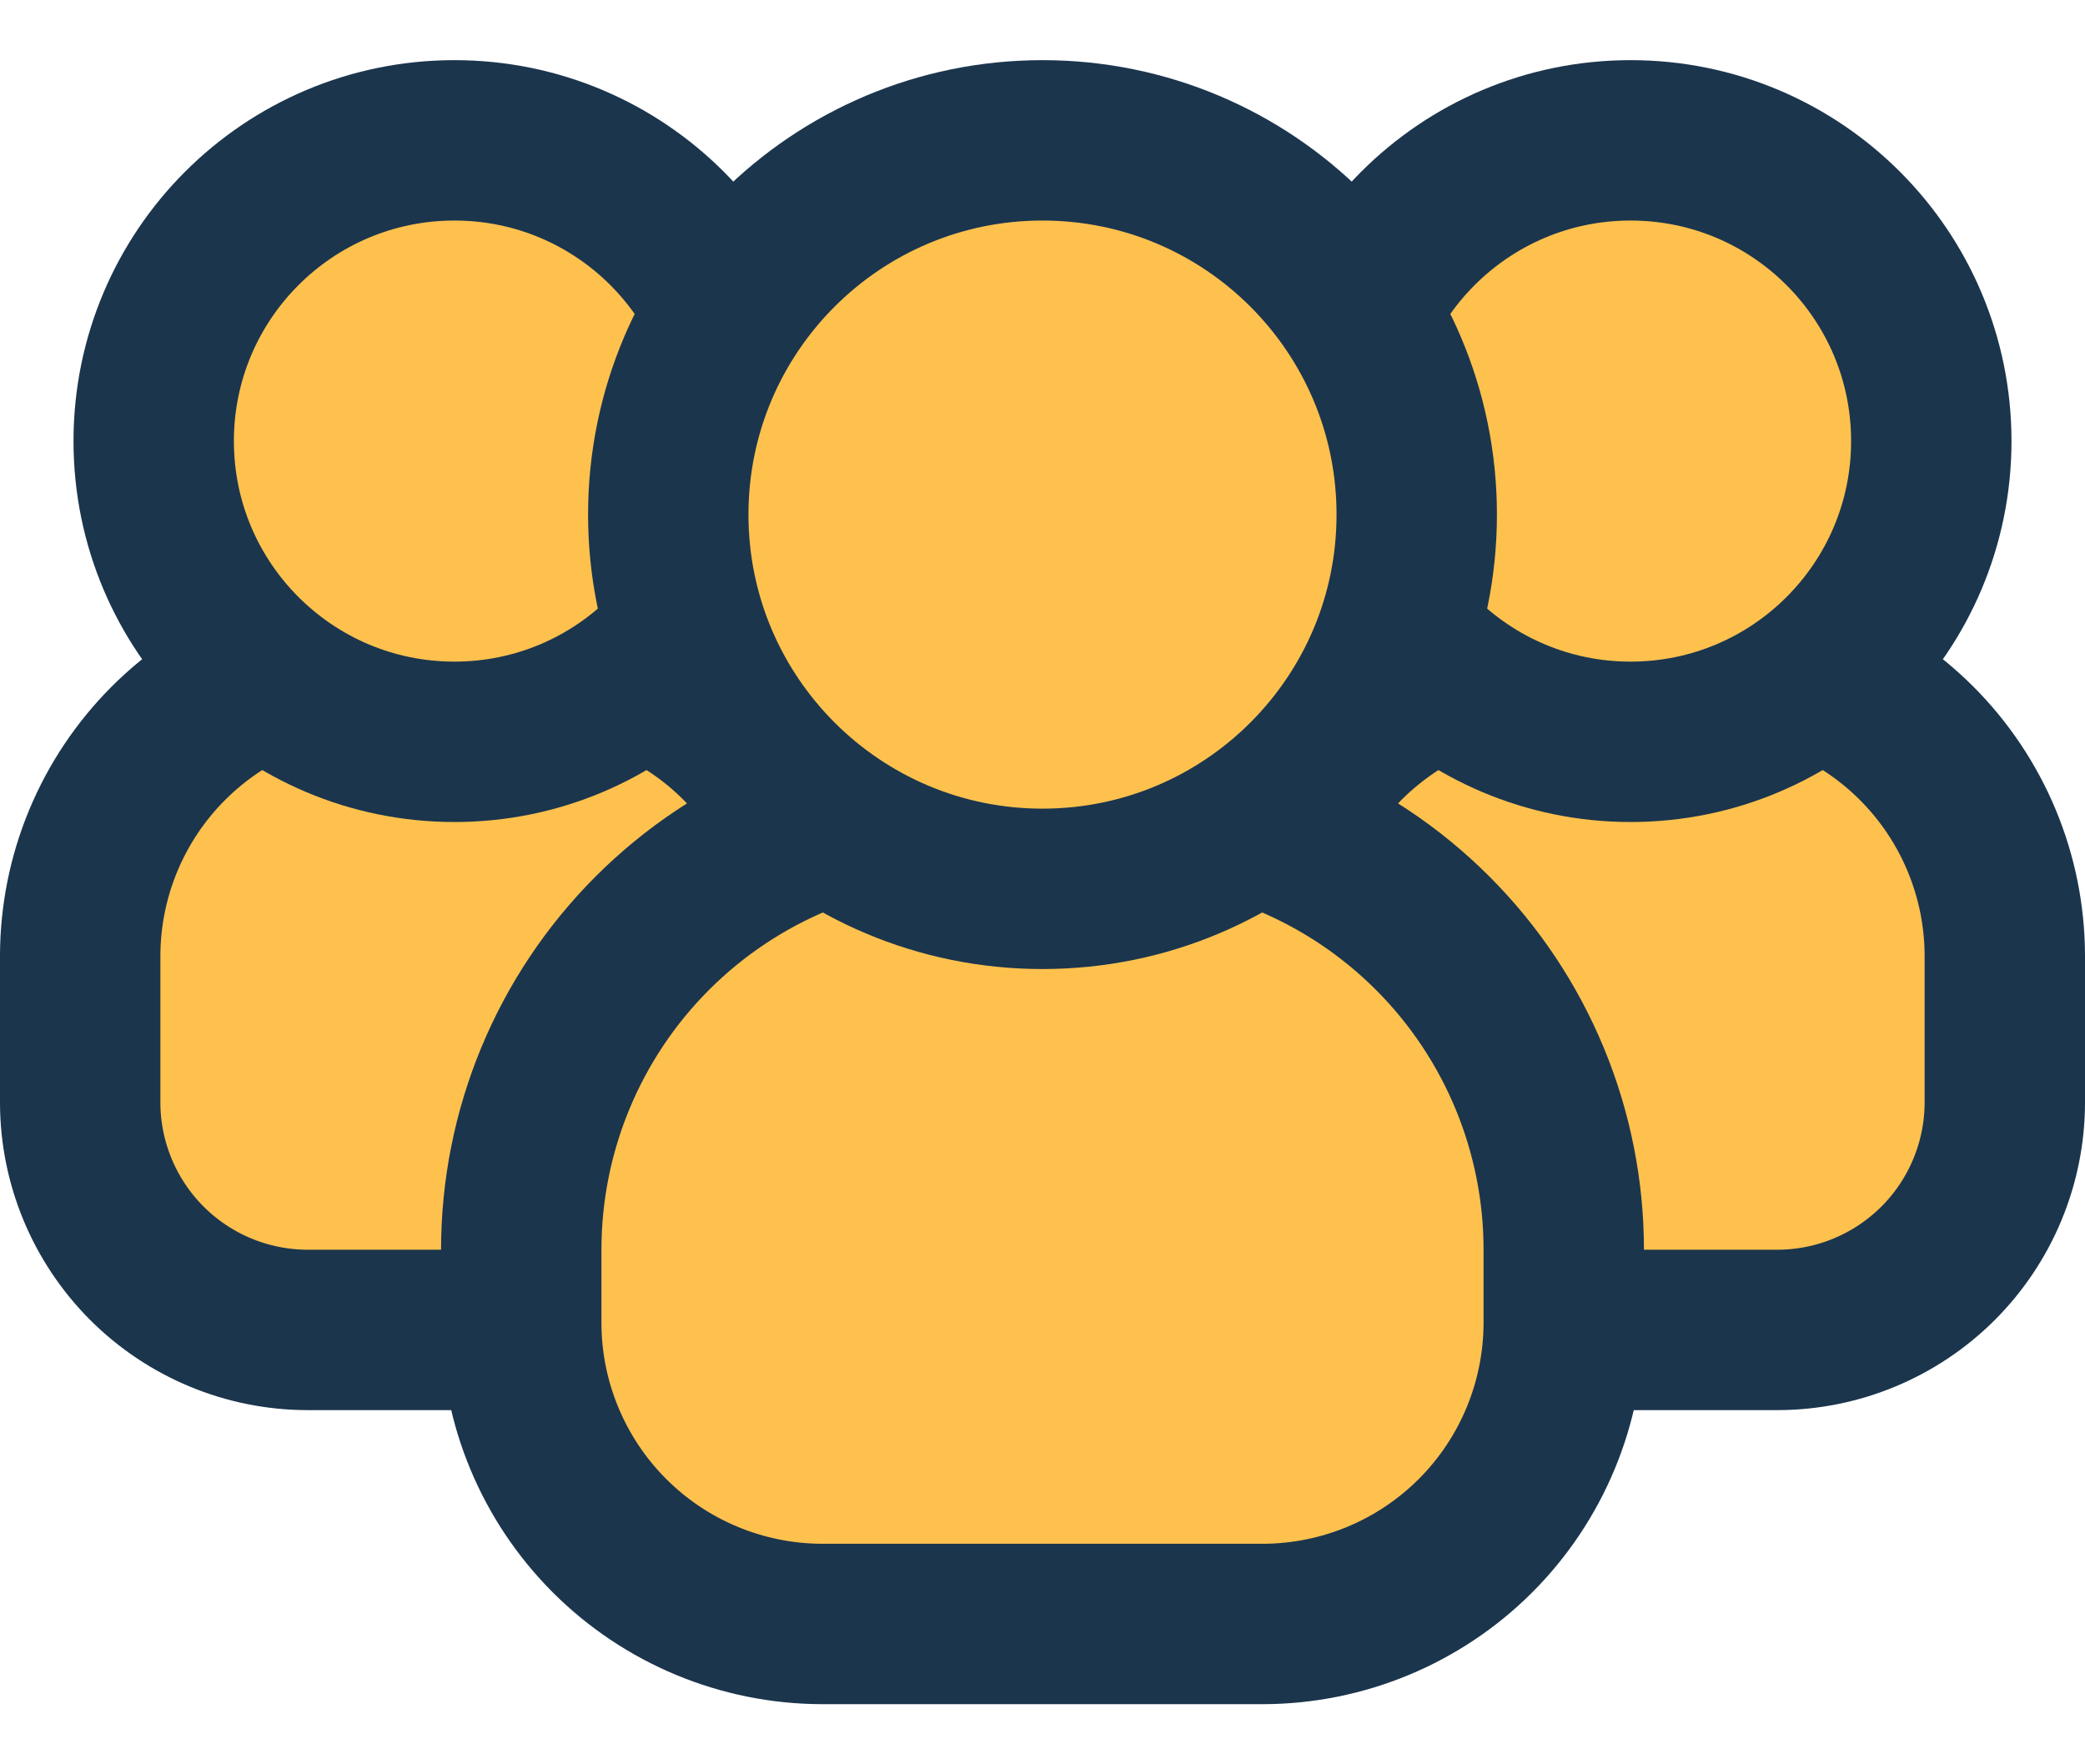 <svg width="39" height="33" viewBox="0 0 39 33" fill="none" xmlns="http://www.w3.org/2000/svg">
<path d="M13.818 16.494L15.284 15.579L14.172 14.256C13.646 13.63 12.989 13.125 12.247 12.779C11.505 12.432 10.697 12.252 9.878 12.25V12.25H9.875L7.125 12.25L7.121 12.25C5.631 12.255 4.204 12.848 3.151 13.901C2.098 14.954 1.504 16.381 1.5 17.87H1.5V17.875L1.5 20.625L1.5 20.63C1.503 21.754 1.952 22.832 2.747 23.628C3.543 24.423 4.621 24.872 5.746 24.875H5.75H8.5H10L10 23.375C10 21.998 10.351 20.645 11.019 19.441C11.687 18.237 12.65 17.223 13.818 16.494Z" fill="#FEC14E" stroke="#1B354D" stroke-width="3"/>
<path d="M37.5 17.875L37.5 17.87C37.496 16.381 36.902 14.954 35.849 13.901C34.796 12.848 33.369 12.255 31.88 12.25V12.25H31.875H29.125V12.25L29.122 12.25C28.303 12.252 27.495 12.432 26.753 12.779C26.012 13.125 25.355 13.63 24.828 14.256L23.716 15.579L25.182 16.494C26.35 17.223 27.313 18.237 27.981 19.441C28.649 20.645 29 21.998 29 23.375L29 24.875H30.5L33.25 24.875L33.255 24.875C34.379 24.872 35.457 24.423 36.253 23.628C37.048 22.832 37.497 21.754 37.5 20.63V20.625L37.5 17.875Z" fill="#FEC14E" stroke="#1B354D" stroke-width="3"/>
<path d="M29.25 24.755V24.75V23.375C29.25 21.154 28.368 19.024 26.797 17.453C25.226 15.882 23.096 15 20.875 15H18.125C15.904 15 13.774 15.882 12.203 17.453C10.632 19.024 9.75 21.154 9.75 23.375L9.75 24.75L9.75 24.755C9.754 26.244 10.348 27.671 11.401 28.724C12.454 29.777 13.881 30.37 15.37 30.375H15.375L23.625 30.375L23.63 30.375C25.119 30.37 26.546 29.777 27.599 28.724C28.652 27.671 29.245 26.244 29.25 24.755Z" fill="#FEC14E" stroke="#1B354D" stroke-width="3"/>
<path d="M8.5 13.875C11.607 13.875 14.125 11.357 14.125 8.25C14.125 5.143 11.607 2.625 8.5 2.625C5.393 2.625 2.875 5.143 2.875 8.25C2.875 11.357 5.393 13.875 8.5 13.875Z" fill="#FEC14E" stroke="#1B354D" stroke-width="3"/>
<path d="M30.5 13.875C33.607 13.875 36.125 11.357 36.125 8.25C36.125 5.143 33.607 2.625 30.5 2.625C27.393 2.625 24.875 5.143 24.875 8.25C24.875 11.357 27.393 13.875 30.5 13.875Z" fill="#FEC14E" stroke="#1B354D" stroke-width="3"/>
<path d="M19.5 16.625C23.366 16.625 26.5 13.491 26.5 9.625C26.5 5.759 23.366 2.625 19.5 2.625C15.634 2.625 12.5 5.759 12.5 9.625C12.5 13.491 15.634 16.625 19.5 16.625Z" fill="#FEC14E" stroke="#1B354D" stroke-width="3"/>
</svg>
